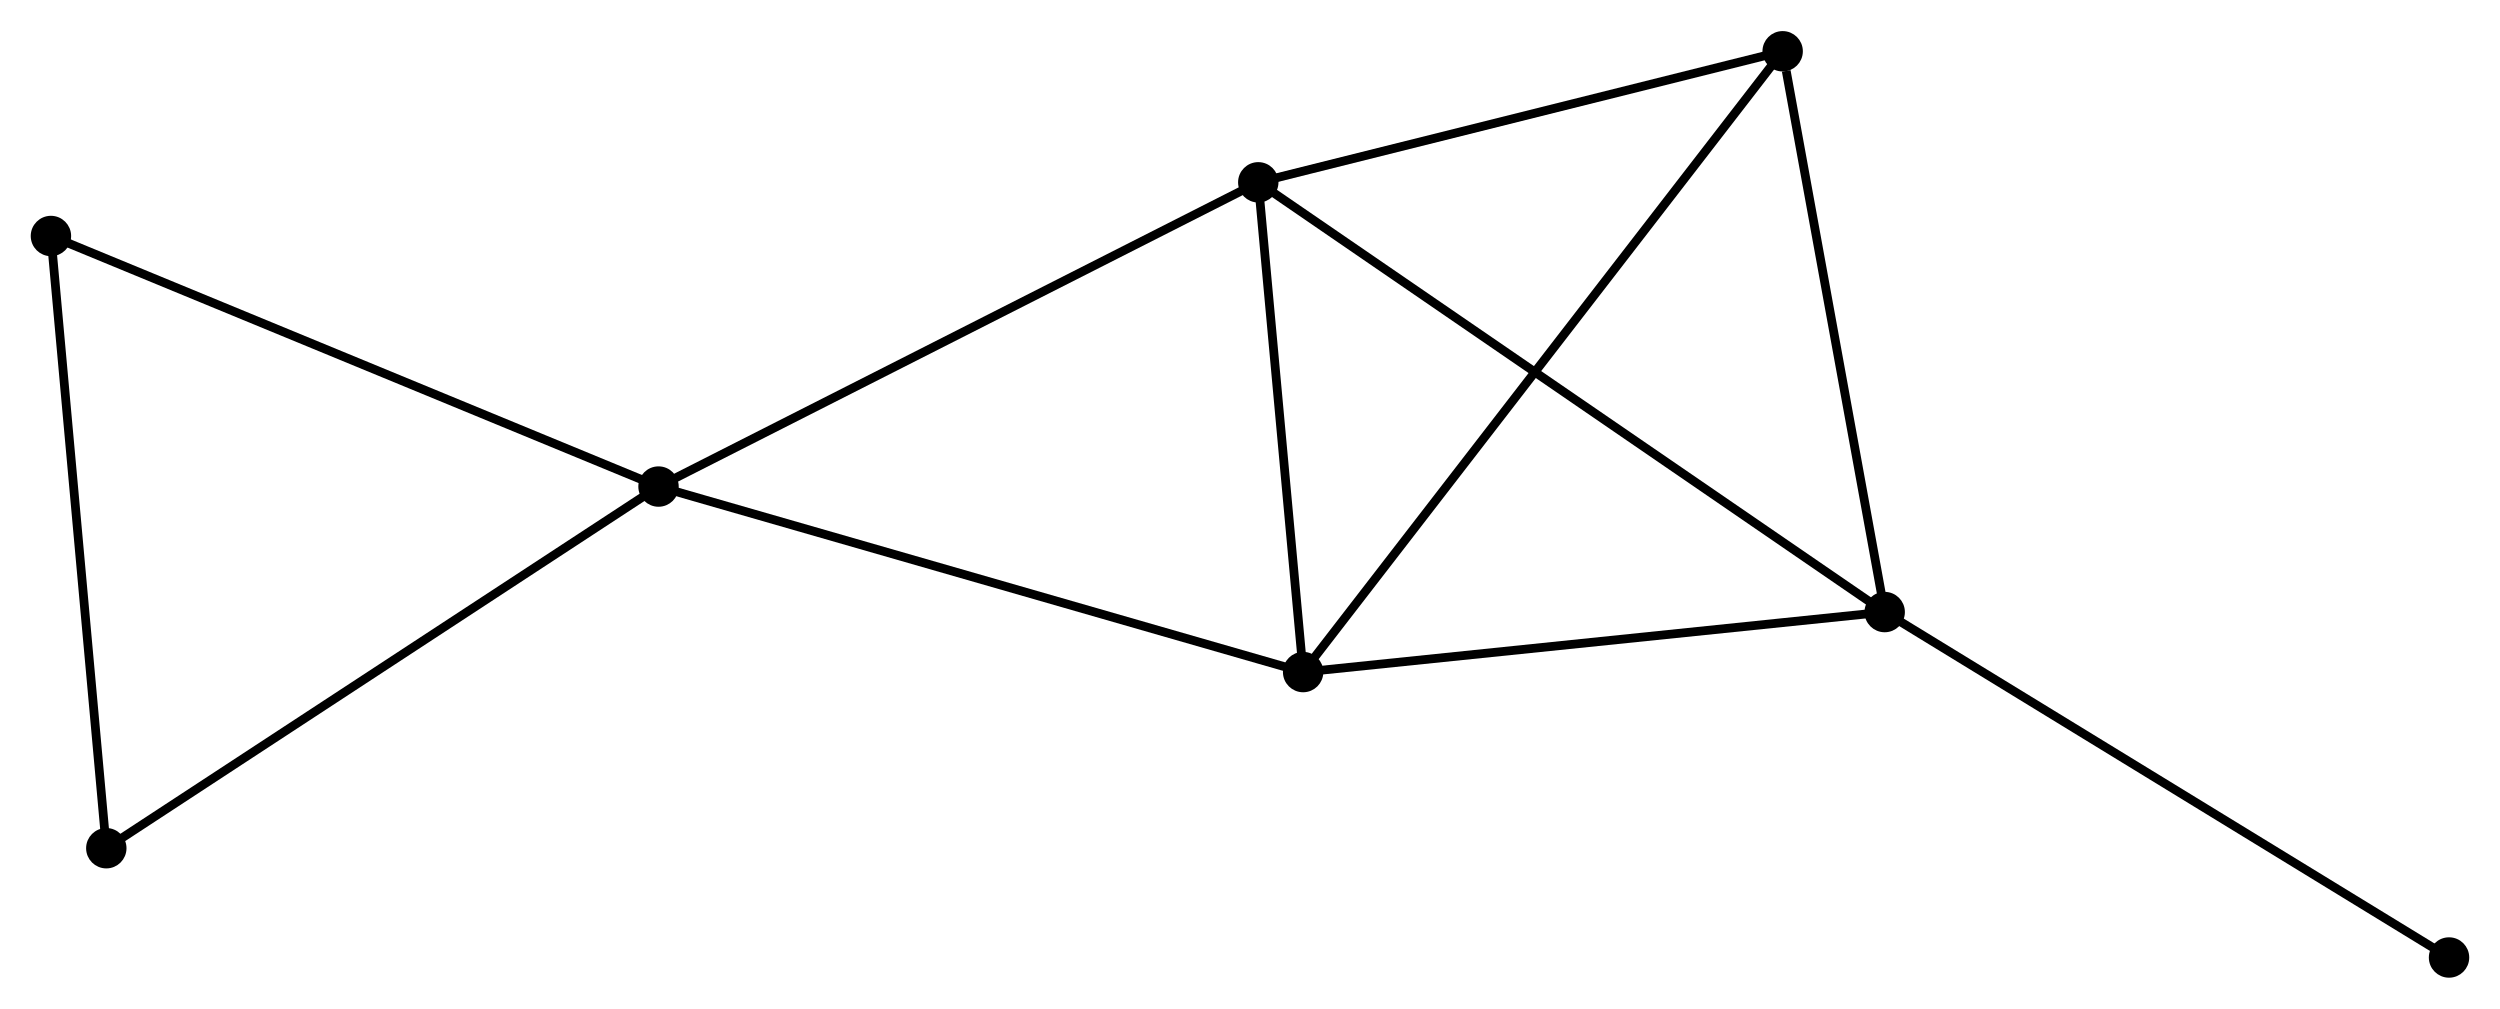 <?xml version="1.0" encoding="UTF-8" standalone="no"?>
<!DOCTYPE svg PUBLIC "-//W3C//DTD SVG 1.1//EN"
 "http://www.w3.org/Graphics/SVG/1.1/DTD/svg11.dtd">
<!-- Generated by graphviz version 2.36.0 (20140111.2315)
 -->
<!-- Title: %3 Pages: 1 -->
<svg width="285pt" height="115pt"
 viewBox="0.00 0.00 284.70 114.80" xmlns="http://www.w3.org/2000/svg" xmlns:xlink="http://www.w3.org/1999/xlink">
<g id="graph0" class="graph" transform="scale(1 1) rotate(0) translate(4 110.801)">
<title>%3</title>
<!-- 0 -->
<g id="node1" class="node"><title>0</title>
<ellipse fill="black" stroke="black" cx="144.401" cy="-34.305" rx="1.8" ry="1.8"/>
</g>
<!-- 1 -->
<g id="node2" class="node"><title>1</title>
<ellipse fill="black" stroke="black" cx="70.992" cy="-55.431" rx="1.8" ry="1.8"/>
</g>
<!-- 0&#45;&#45;1 -->
<g id="edge1" class="edge"><title>0&#45;&#45;1</title>
<path fill="none" stroke="black" d="M142.586,-34.827C132.43,-37.75 82.734,-52.052 72.744,-54.927"/>
</g>
<!-- 2 -->
<g id="node3" class="node"><title>2</title>
<ellipse fill="black" stroke="black" cx="210.629" cy="-41.138" rx="1.8" ry="1.8"/>
</g>
<!-- 0&#45;&#45;2 -->
<g id="edge2" class="edge"><title>0&#45;&#45;2</title>
<path fill="none" stroke="black" d="M146.312,-34.502C155.983,-35.5 199.444,-39.984 208.836,-40.953"/>
</g>
<!-- 3 -->
<g id="node4" class="node"><title>3</title>
<ellipse fill="black" stroke="black" cx="139.292" cy="-90.078" rx="1.8" ry="1.8"/>
</g>
<!-- 0&#45;&#45;3 -->
<g id="edge3" class="edge"><title>0&#45;&#45;3</title>
<path fill="none" stroke="black" d="M144.231,-36.161C143.455,-44.628 140.256,-79.558 139.468,-88.158"/>
</g>
<!-- 4 -->
<g id="node5" class="node"><title>4</title>
<ellipse fill="black" stroke="black" cx="199.009" cy="-105.001" rx="1.8" ry="1.8"/>
</g>
<!-- 0&#45;&#45;4 -->
<g id="edge4" class="edge"><title>0&#45;&#45;4</title>
<path fill="none" stroke="black" d="M145.541,-35.782C152.648,-44.982 190.786,-94.356 197.875,-103.532"/>
</g>
<!-- 1&#45;&#45;3 -->
<g id="edge5" class="edge"><title>1&#45;&#45;3</title>
<path fill="none" stroke="black" d="M72.681,-56.288C82.048,-61.039 127.567,-84.13 137.412,-89.124"/>
</g>
<!-- 5 -->
<g id="node6" class="node"><title>5</title>
<ellipse fill="black" stroke="black" cx="1.8" cy="-83.965" rx="1.8" ry="1.8"/>
</g>
<!-- 1&#45;&#45;5 -->
<g id="edge6" class="edge"><title>1&#45;&#45;5</title>
<path fill="none" stroke="black" d="M69.282,-56.137C59.792,-60.05 13.679,-79.067 3.705,-83.18"/>
</g>
<!-- 6 -->
<g id="node7" class="node"><title>6</title>
<ellipse fill="black" stroke="black" cx="8.106" cy="-14.245" rx="1.8" ry="1.8"/>
</g>
<!-- 1&#45;&#45;6 -->
<g id="edge7" class="edge"><title>1&#45;&#45;6</title>
<path fill="none" stroke="black" d="M69.438,-54.413C60.813,-48.765 18.902,-21.316 9.837,-15.379"/>
</g>
<!-- 2&#45;&#45;3 -->
<g id="edge8" class="edge"><title>2&#45;&#45;3</title>
<path fill="none" stroke="black" d="M209.139,-42.161C199.935,-48.475 150.89,-82.121 141.023,-88.891"/>
</g>
<!-- 2&#45;&#45;4 -->
<g id="edge9" class="edge"><title>2&#45;&#45;4</title>
<path fill="none" stroke="black" d="M210.294,-42.981C208.627,-52.143 201.237,-92.755 199.416,-102.765"/>
</g>
<!-- 7 -->
<g id="node8" class="node"><title>7</title>
<ellipse fill="black" stroke="black" cx="274.896" cy="-1.8" rx="1.8" ry="1.8"/>
</g>
<!-- 2&#45;&#45;7 -->
<g id="edge10" class="edge"><title>2&#45;&#45;7</title>
<path fill="none" stroke="black" d="M212.217,-40.166C221.032,-34.771 263.863,-8.553 273.127,-2.883"/>
</g>
<!-- 3&#45;&#45;4 -->
<g id="edge11" class="edge"><title>3&#45;&#45;4</title>
<path fill="none" stroke="black" d="M141.279,-90.574C150.346,-92.84 187.745,-102.186 196.954,-104.487"/>
</g>
<!-- 5&#45;&#45;6 -->
<g id="edge12" class="edge"><title>5&#45;&#45;6</title>
<path fill="none" stroke="black" d="M1.982,-81.954C2.903,-71.773 7.041,-26.019 7.936,-16.133"/>
</g>
</g>
</svg>

